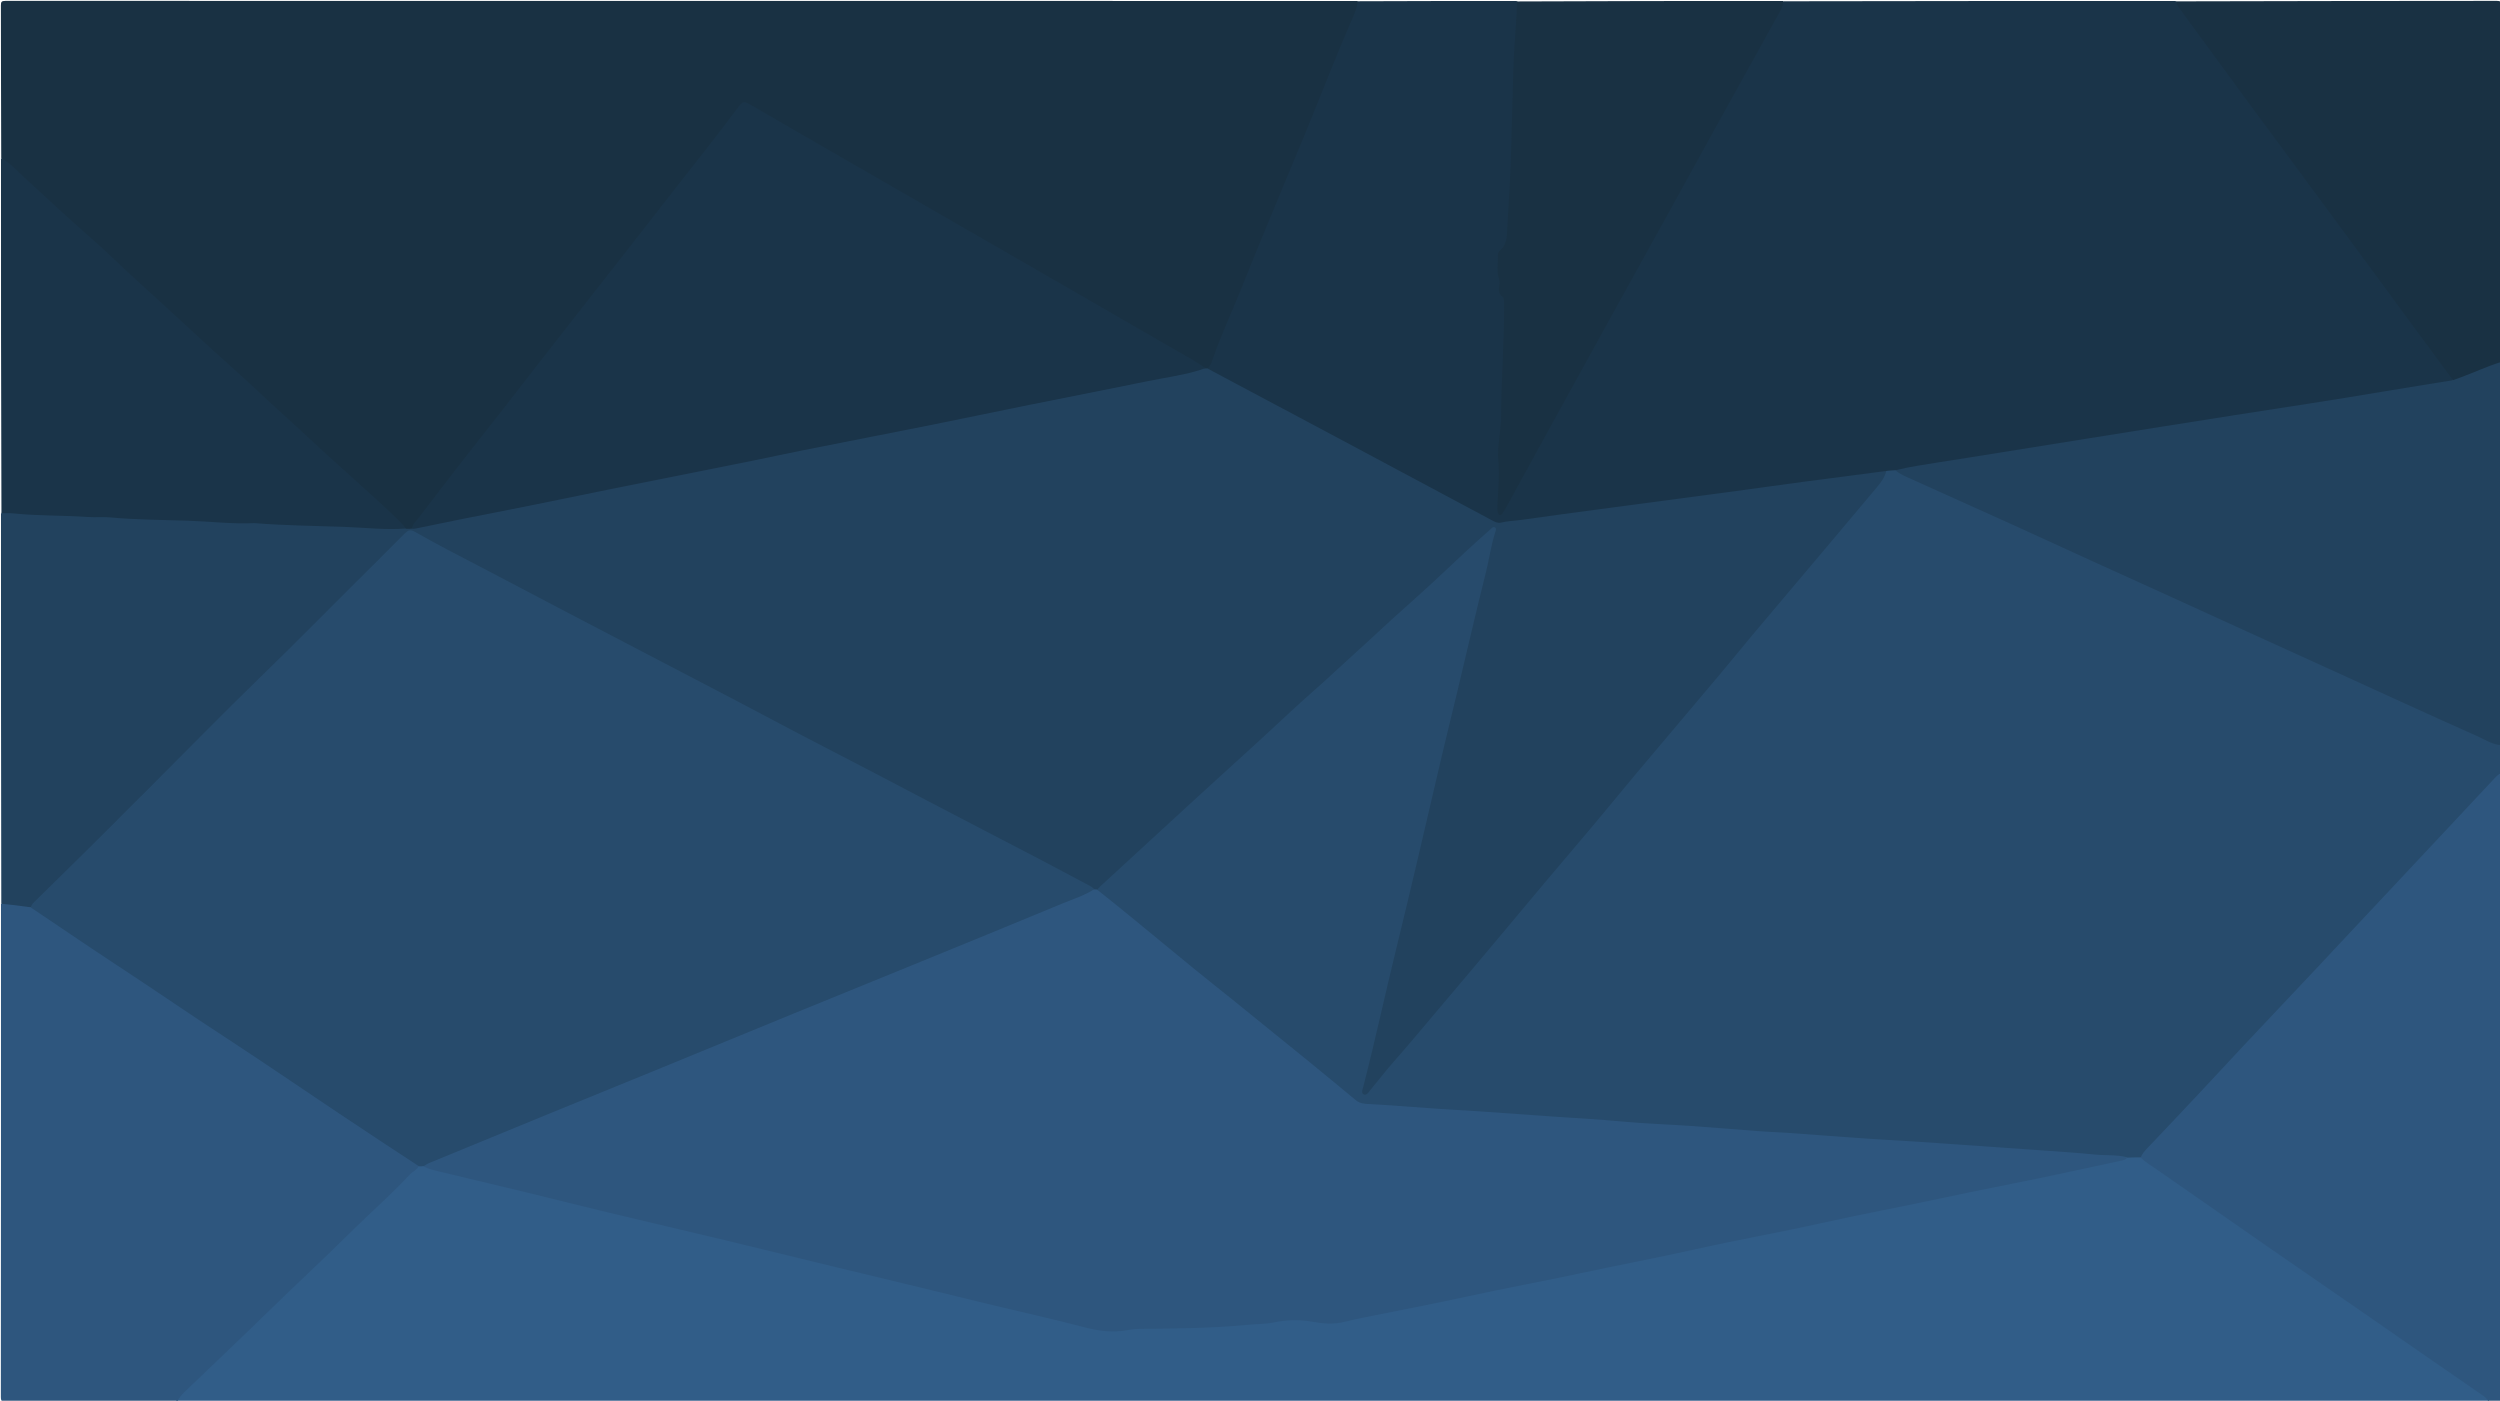 <svg version="1.1" id="Layer_1" xmlns="http://www.w3.org/2000/svg" xmlns:xlink="http://www.w3.org/1999/xlink" x="0px" y="0px"
	 width="100%" viewBox="0 0 2538 1422" enable-background="new 0 0 2538 1422" xml:space="preserve">
<path fill="#274B6C" opacity="1" stroke="none" 
	d="
M2538.732,756.732 
	C2539,766.021 2539,775.042 2539,784.531 
	C2534.438,792.778 2527.952,798.911 2521.812,805.374 
	C2501.757,826.487 2481.895,847.783 2461.901,868.954 
	C2450.016,881.538 2438.223,894.209 2426.407,906.856 
	C2410.96,923.39 2395.234,939.668 2380.247,956.634 
	C2372.533,965.366 2363.919,973.24 2356.013,981.822 
	C2331.322,1008.625 2306.187,1035.019 2281.25,1061.594 
	C2263.03,1081.012 2244.886,1100.505 2226.586,1119.851 
	C2208.637,1138.828 2190.73,1157.848 2172.664,1177.229 
	C2168.567,1177.636 2164.807,1177.314 2160.673,1177.564 
	C2158.697,1176.179 2157.073,1176.008 2154.985,1176.029 
	C2147.872,1176.099 2140.667,1176.104 2133.65,1175.288 
	C2122.235,1173.959 2110.766,1173.472 2099.344,1172.354 
	C2085.786,1171.026 2072.136,1170.499 2058.529,1169.571 
	C2041.769,1168.428 2024.994,1167.536 2008.26,1166.016 
	C1998.985,1165.174 1989.664,1164.659 1980.387,1164.129 
	C1967.431,1163.388 1954.523,1162.024 1941.558,1161.481 
	C1925.437,1160.805 1909.364,1159.373 1893.273,1158.227 
	C1881.16,1157.363 1869.058,1156.371 1856.944,1155.53 
	C1841.68,1154.47 1826.366,1153.911 1811.166,1152.192 
	C1800.871,1151.028 1790.562,1151.772 1780.254,1150.705 
	C1755.273,1148.118 1730.136,1147.27 1705.115,1145.23 
	C1681.239,1143.284 1657.316,1141.965 1633.438,1140.072 
	C1619.212,1138.943 1604.89,1138.098 1590.617,1137.239 
	C1576.191,1136.371 1561.737,1135.389 1547.309,1134.319 
	C1534.211,1133.348 1521.134,1132.064 1508.003,1131.385 
	C1493.726,1130.647 1479.472,1129.289 1465.2,1128.37 
	C1450.266,1127.409 1435.306,1126.712 1420.405,1125.396 
	C1407.825,1124.285 1395.213,1123.75 1382.641,1122.623 
	C1379.89,1122.377 1377.586,1121.162 1375.462,1119.423 
	C1336.69,1087.654 1297.616,1056.255 1258.811,1024.528 
	C1221.43,993.965 1183.816,963.685 1146.534,932.999 
	C1136.509,924.748 1126.414,916.566 1116.241,908.488 
	C1114.96,907.471 1113.446,906.651 1112.598,904.669 
	C1112.091,901.178 1113.834,899.177 1115.941,897.204 
	C1127.729,886.167 1139.74,875.371 1151.609,864.424 
	C1169.353,848.059 1187.177,831.775 1205.012,815.506 
	C1217.435,804.174 1229.935,792.926 1242.354,781.589 
	C1260.304,765.202 1278.149,748.699 1296.056,732.269 
	C1307.082,722.151 1318.63,712.57 1329.089,701.833 
	C1331.774,699.077 1334.807,696.731 1337.68,694.201 
	C1359.041,675.4 1379.786,655.919 1400.783,636.722 
	C1415.646,623.134 1430.397,609.393 1445.322,595.88 
	C1458.649,583.814 1471.347,571.071 1485.04,559.384 
	C1494.396,551.399 1502.692,542.198 1512.325,534.454 
	C1514.72,532.529 1517.035,531.042 1519.724,532.709 
	C1522.445,534.395 1521.523,537.341 1520.91,539.904 
	C1513.432,571.157 1505.887,602.394 1498.422,633.649 
	C1487.974,677.388 1477.304,721.078 1467.193,764.894 
	C1459.066,800.107 1449.925,835.079 1442.283,870.399 
	C1438.794,886.524 1434.316,902.396 1430.787,918.502 
	C1425.728,941.598 1420.197,964.588 1414.461,987.518 
	C1405.244,1024.363 1397.763,1061.617 1388.025,1098.336 
	C1387.47,1100.427 1385.446,1103.537 1387.761,1104.662 
	C1389.907,1105.705 1391.303,1102.301 1392.707,1100.585 
	C1414.638,1073.774 1437.646,1047.874 1459.726,1021.19 
	C1472.468,1005.79 1485.356,990.512 1498.256,975.246 
	C1524.259,944.472 1550.078,913.542 1576.039,882.732 
	C1597.499,857.264 1618.946,831.783 1640.277,806.205 
	C1660.864,781.518 1681.917,757.218 1702.267,732.341 
	C1711.753,720.745 1721.585,709.434 1731.195,697.961 
	C1754.397,670.261 1777.632,642.582 1800.89,614.926 
	C1818.362,594.15 1835.662,573.221 1853.143,552.46 
	C1869.12,533.485 1884.724,514.179 1901.224,495.646 
	C1905.43,490.922 1908.395,485.304 1912.643,480.648 
	C1913.862,479.311 1912.592,477.368 1914.286,475.957 
	C1917.378,475.247 1920.044,474.302 1923.284,474.719 
	C1925.863,477.946 1929.646,478.038 1932.7,479.544 
	C1958.687,492.366 1985.388,503.641 2011.706,515.741 
	C2032.263,525.192 2052.673,535.016 2073.605,543.681 
	C2087.288,549.344 2100.455,556.197 2113.975,562.268 
	C2154.068,580.272 2193.962,598.718 2233.989,616.868 
	C2263.097,630.066 2292.151,643.386 2321.29,656.51 
	C2348.008,668.544 2374.605,680.851 2401.431,692.656 
	C2415.741,698.953 2429.818,705.808 2444.078,712.248 
	C2473.511,725.539 2502.968,738.78 2532.244,752.417 
	C2534.529,753.481 2536.771,754.53 2538.732,756.732 
z"/>
<path fill="#22425E" opacity="1" stroke="none" 
	d="
M1915.09,477.723 
	C1913.406,485.197 1908.849,490.569 1904.367,495.934 
	C1890.917,512.034 1877.396,528.076 1863.873,544.116 
	C1835.859,577.343 1807.788,610.523 1779.818,643.788 
	C1768.78,656.915 1758.044,670.296 1747.005,683.423 
	C1718.288,717.566 1689.422,751.584 1660.729,785.748 
	C1643.167,806.659 1626.038,827.935 1608.319,848.71 
	C1581.085,880.643 1554.156,912.828 1527.26,945.043 
	C1504.963,971.751 1482.513,998.332 1460.029,1024.883 
	C1445.182,1042.416 1430.557,1060.135 1415.323,1077.345 
	C1407.053,1086.687 1399.48,1096.645 1391.487,1106.237 
	C1389.554,1108.556 1387.42,1112.616 1384.262,1110.962 
	C1381.498,1109.514 1383.443,1105.424 1384.162,1102.629 
	C1396.198,1055.838 1406.301,1008.586 1417.822,961.673 
	C1424.733,933.534 1431.434,905.343 1438.082,877.141 
	C1446.678,840.67 1455.068,804.15 1463.661,767.678 
	C1468.743,746.112 1474.088,724.608 1479.239,703.058 
	C1488.996,662.232 1498.402,621.318 1508.594,580.601 
	C1511.951,567.188 1513.737,553.425 1518.011,540.238 
	C1518.546,538.588 1519.551,536.423 1517.392,535.314 
	C1515.585,534.385 1514.414,536.265 1513.203,537.316 
	C1495.596,552.596 1478.705,568.649 1461.734,584.626 
	C1445.74,599.684 1429.149,614.106 1412.905,628.902 
	C1399.12,641.458 1385.582,654.287 1371.703,666.738 
	C1359.068,678.071 1346.811,689.807 1334.025,700.99 
	C1315.752,716.972 1298.221,733.8 1280.305,750.193 
	C1258.935,769.746 1237.473,789.198 1216.088,808.736 
	C1202.444,821.2 1188.867,833.737 1175.264,846.245 
	C1155.901,864.048 1136.539,881.851 1117.187,899.666 
	C1116.211,900.565 1115.336,901.573 1114.215,902.801 
	C1113.548,903.732 1113.326,904.597 1112.115,905.1 
	C1099.037,898.291 1086.285,891.369 1073.369,884.753 
	C1054.396,875.035 1035.61,864.956 1016.701,855.114 
	C991.586,842.043 966.376,829.15 941.363,815.888 
	C909.574,799.033 877.635,782.468 845.768,765.764 
	C821.875,753.239 797.931,740.805 774.054,728.25 
	C736.169,708.331 698.249,688.477 660.262,668.757 
	C639.57,658.016 618.779,647.422 598.188,636.515 
	C573.912,623.656 549.484,611.075 525.263,598.106 
	C493.106,580.886 460.413,564.678 428.418,547.145 
	C427.688,546.745 426.949,546.357 426.228,545.941 
	C416.085,540.087 416.066,540.065 407.625,548.51 
	C362.871,593.284 318.519,638.472 273.159,682.625 
	C238.054,716.795 203.709,751.715 168.866,786.141 
	C139.239,815.412 110.198,845.289 80.399,874.385 
	C63.951,890.445 47.689,906.686 31.016,923.084 
	C22.103,922.97 13.676,921.349 5.258,919.698 
	C3.872,919.426 2.578,918.744 1.308,917.304 
	C1,785.312 1,653.625 1,521.469 
	C2.492,519.214 4.356,518.423 6.725,518.491 
	C10.549,518.602 14.367,518.481 18.187,519.023 
	C27.44,520.338 36.776,520.206 46.09,520.602 
	C74.014,521.789 101.984,521.955 129.864,524.193 
	C138.009,524.847 146.221,523.921 154.334,524.589 
	C179.052,526.621 203.914,525.426 228.594,528.15 
	C235.062,528.864 241.604,528.071 248.067,528.56 
	C274.952,530.595 301.971,529.499 328.828,532.164 
	C336.627,532.938 344.478,532.345 352.303,532.51 
	C371.109,532.907 389.844,534.932 408.663,534.953 
	C409.264,534.954 410.275,535.396 411.208,534.276 
	C413.493,533.22 415.009,534.603 417.126,534.942 
	C421.133,535.441 424.086,533.256 427.424,532.602 
	C447.361,528.698 467.202,524.314 487.162,520.52 
	C522.826,513.743 558.315,506.086 593.932,499.077 
	C628.901,492.196 663.822,485.08 698.764,478.069 
	C716.726,474.464 734.638,470.563 752.615,467.064 
	C777.291,462.26 801.857,456.909 826.597,452.424 
	C839.871,450.017 853.043,447.063 866.266,444.381 
	C886.172,440.344 906.025,436.022 926.004,432.37 
	C950.245,427.94 974.336,422.774 998.492,417.937 
	C1015.47,414.537 1032.361,410.656 1049.374,407.414 
	C1089.947,399.684 1130.312,390.929 1170.837,382.982 
	C1185.872,380.033 1200.941,377.282 1215.85,373.744 
	C1218.297,373.163 1220.944,373.926 1223.557,372.256 
	C1224.378,371.712 1224.897,371.631 1225.832,371.932 
	C1238.606,377.798 1250.541,384.404 1262.559,390.844 
	C1302.058,412.01 1341.674,432.956 1381.249,453.977 
	C1410.529,469.53 1439.676,485.333 1469.058,500.698 
	C1483.522,508.262 1498.017,515.799 1512.208,523.87 
	C1517.724,527.007 1522.995,527.687 1529.341,526.917 
	C1546.032,524.893 1562.682,522.564 1579.35,520.395 
	C1607.578,516.722 1635.774,512.792 1663.99,509.022 
	C1692.866,505.165 1721.72,501.138 1750.615,497.408 
	C1778.681,493.785 1806.747,490.131 1834.76,486.126 
	C1857.331,482.9 1879.985,480.297 1902.522,476.843 
	C1905.814,476.339 1909.165,476.502 1912.452,476.024 
	C1913.769,475.832 1914.635,476.042 1915.09,477.723 
z"/>
<path fill="#1A3449" opacity="1" stroke="none" 
	d="
M1915.473,478.058 
	C1886.849,481.801 1858.613,485.415 1830.399,489.184 
	C1804.812,492.602 1779.256,496.254 1753.671,499.687 
	C1709.925,505.559 1666.164,511.319 1622.415,517.169 
	C1596.339,520.656 1570.259,524.129 1544.212,527.827 
	C1537.456,528.786 1530.592,528.866 1523.92,530.537 
	C1520.653,531.356 1517.719,529.878 1514.889,528.364 
	C1464.054,501.174 1413.237,473.951 1362.373,446.815 
	C1317.098,422.66 1271.771,398.603 1226.185,374.31 
	C1225.241,371.851 1226.257,369.897 1227.002,367.869 
	C1234.13,348.486 1242.739,329.703 1250.346,310.527 
	C1263.665,276.955 1277.813,243.728 1291.311,210.232 
	C1308.663,167.171 1326.867,124.455 1343.981,81.298 
	C1353.982,56.079 1365.062,31.312 1374.998,6.072 
	C1375.752,4.156 1376.89,2.708 1378.74,1.259 
	C1432.354,1 1485.708,1 1539.531,1 
	C1542.346,2.66 1542.596,5.101 1542.497,7.678 
	C1541.987,20.979 1541.173,34.27 1540.324,47.546 
	C1539.155,65.832 1538.412,84.106 1538.463,102.429 
	C1538.53,126.736 1536.809,151 1536.141,175.292 
	C1535.556,196.54 1534.346,217.846 1532.377,239.051 
	C1531.815,245.099 1530.549,251.233 1525.963,255.938 
	C1524.647,257.288 1523.787,258.974 1523.724,260.85 
	C1523.507,267.303 1522.16,273.725 1523.947,280.223 
	C1524.952,283.876 1525.431,287.728 1525.013,291.601 
	C1524.791,293.65 1525.062,295.79 1526.536,297.235 
	C1529.492,300.133 1529.426,303.681 1529.539,307.394 
	C1530.149,327.392 1528.735,347.353 1528.26,367.321 
	C1527.78,387.443 1526.294,407.548 1526.484,427.701 
	C1526.517,431.212 1525.933,434.693 1525.442,438.13 
	C1523.477,451.883 1523.952,465.624 1524.237,479.458 
	C1524.452,489.88 1523.556,500.4 1523.317,510.882 
	C1523.281,512.448 1522.278,514.612 1524.389,515.212 
	C1526.062,515.688 1526.727,513.653 1527.398,512.372 
	C1540.22,487.876 1553.962,463.88 1567.19,439.606 
	C1578.582,418.703 1590.656,398.144 1601.953,377.185 
	C1614.599,353.725 1627.942,330.659 1640.636,307.225 
	C1658.323,274.573 1676.363,242.106 1694.479,209.683 
	C1708.695,184.238 1722.479,158.546 1736.645,133.072 
	C1758.093,94.501 1779.036,55.65 1800.857,17.287 
	C1803.891,11.953 1805.862,5.969 1810.715,1.285 
	C1943.354,1 2075.708,1 2208.531,1 
	C2214.877,5.699 2218.547,12.221 2222.843,18.168 
	C2238.929,40.443 2255.509,62.352 2271.71,84.542 
	C2284.669,102.29 2297.662,120.017 2310.768,137.654 
	C2332.017,166.251 2353.101,194.969 2374.18,223.688 
	C2394.871,251.878 2415.733,279.941 2436.392,308.154 
	C2450.064,326.825 2463.549,345.643 2477.761,363.916 
	C2482.265,369.707 2485.788,376.19 2490.528,381.8 
	C2492.019,383.564 2491.556,385.496 2491.12,387.717 
	C2486.216,390.137 2481.168,390.531 2476.268,391.307 
	C2444.198,396.391 2412.146,401.586 2380.103,406.844 
	C2345.926,412.452 2311.666,417.532 2277.471,423.038 
	C2252.32,427.087 2227.183,431.238 2201.999,435.087 
	C2151.636,442.784 2101.375,451.127 2051.065,459.164 
	C2025.911,463.183 2000.722,466.962 1975.585,471.109 
	C1961.466,473.438 1947.292,475.51 1933.198,478.023 
	C1930.241,478.55 1927.536,477.743 1924.339,477.333 
	C1921.264,477.443 1918.567,477.72 1915.473,478.058 
z"/>
<path fill="#193143" opacity="1" stroke="none" 
	d="
M1378.531,1 
	C1377.473,8.742 1374.297,15.914 1371.151,23.065 
	C1354.658,60.547 1340.2,98.861 1324.543,136.685 
	C1302.713,189.422 1280.452,241.988 1259.317,295.003 
	C1250.137,318.03 1239.418,340.432 1231.385,363.921 
	C1230.211,367.356 1229.108,370.92 1226.154,373.864 
	C1225.479,374.088 1225.055,374.06 1224.313,374.01 
	C1218.92,373.777 1214.849,371.021 1210.72,368.563 
	C1189.12,355.699 1167.205,343.378 1145.49,330.714 
	C1108.951,309.405 1072.234,288.404 1035.59,267.279 
	C1001.689,247.736 967.738,228.275 933.86,208.693 
	C903.875,191.362 873.804,174.179 843.854,156.786 
	C816.351,140.814 788.735,125.038 761.223,109.083 
	C756.357,106.261 754.257,106.731 750.349,112 
	C737.748,128.989 724.429,145.421 711.414,162.085 
	C689.795,189.765 668.297,217.541 646.564,245.135 
	C629.882,266.317 613.47,287.733 596.934,309.039 
	C581.417,329.034 565.723,348.899 550.353,369.002 
	C540.145,382.353 529.806,395.64 519.443,408.836 
	C502.276,430.695 485.236,452.675 467.874,474.392 
	C453.846,491.939 440.183,509.794 426.697,527.773 
	C424.294,530.975 421.694,533.997 418.229,536.663 
	C416.271,536.891 414.565,536.889 412.432,536.867 
	C403.383,532.324 397.304,524.739 390.419,518.255 
	C375.632,504.327 359.929,491.403 345.424,477.205 
	C332.326,464.383 318.048,452.9 304.87,440.167 
	C292.911,428.611 280.283,417.725 268.009,406.497 
	C257.7,397.067 247.167,387.867 237.007,378.257 
	C222.743,364.766 208.127,351.642 193.588,338.44 
	C180.529,326.582 167.443,314.748 154.602,302.655 
	C140.18,289.074 124.895,276.411 110.848,262.469 
	C97.943,249.662 83.685,238.418 70.577,225.859 
	C57.968,213.777 44.721,202.352 31.813,190.578 
	C22.592,182.167 13.775,173.311 4.329,165.137 
	C2.866,163.871 2.738,161.838 1.239,160.238 
	C1,108.515 1.044,57.029 0.908,5.544 
	C0.898,1.873 1.598,0.899 5.453,0.9 
	C462.99,1.006 920.526,1 1378.531,1 
z"/>
<path fill="#315D88" opacity="1" stroke="none" 
	d="
M2159.666,1175.232 
	C2164.027,1175.017 2168.046,1174.995 2172.528,1174.972 
	C2174.9,1174.406 2176.518,1174.922 2178.124,1176.064 
	C2202.149,1193.154 2226.497,1209.782 2250.724,1226.58 
	C2266.599,1237.585 2282.522,1248.53 2298.398,1259.533 
	C2324.542,1277.652 2350.857,1295.527 2376.852,1313.852 
	C2403.944,1332.951 2431.41,1351.504 2458.5,1370.605 
	C2472.104,1380.197 2485.723,1389.804 2499.667,1398.922 
	C2507.753,1404.209 2515.568,1409.896 2523.322,1415.642 
	C2525.21,1417.042 2529.261,1418.487 2526.253,1422.746 
	C1744.312,1423 962.625,1423 180.469,1423 
	C177.765,1421.439 178.346,1419.83 179.764,1418.017 
	C185.948,1410.117 193.357,1403.425 200.714,1396.686 
	C202.182,1395.342 203.843,1394.192 205.213,1392.739 
	C216.746,1380.499 229.171,1369.155 241.458,1357.719 
	C254.237,1345.826 266.308,1333.214 279.371,1321.587 
	C288.517,1313.448 297.079,1304.523 305.89,1295.937 
	C335.783,1266.807 366.125,1238.143 396.107,1209.105 
	C402.685,1202.734 408.7,1195.863 415.272,1189.508 
	C418.218,1186.66 422.777,1185.693 424.827,1181.307 
	C426.58,1181.138 427.967,1181.188 429.776,1181.03 
	C434.635,1184.203 439.908,1185.083 445.026,1186.295 
	C471.605,1192.586 498.057,1199.403 524.672,1205.536 
	C557.944,1213.203 590.955,1221.946 624.233,1229.568 
	C653.622,1236.299 682.743,1244.136 712.151,1250.76 
	C751.151,1259.545 789.827,1269.663 828.768,1278.701 
	C856.503,1285.139 884.143,1292.053 911.796,1298.878 
	C931.684,1303.786 951.63,1308.458 971.526,1313.345 
	C1005.163,1321.608 1038.898,1329.478 1072.579,1337.566 
	C1086.344,1340.872 1100.101,1344.192 1113.758,1347.898 
	C1122.555,1350.286 1131.294,1349.455 1140.04,1348.149 
	C1148.803,1346.841 1157.579,1346.291 1166.429,1346.486 
	C1186.586,1346.928 1206.723,1345.702 1226.858,1345.208 
	C1248.297,1344.683 1269.73,1342.507 1291.03,1339.937 
	C1303.481,1338.434 1315.738,1336.701 1328.265,1338.44 
	C1332.228,1338.99 1336.178,1339.681 1340.072,1340.473 
	C1351.976,1342.893 1363.349,1339.762 1374.62,1337.145 
	C1394.418,1332.549 1414.348,1328.663 1434.276,1324.732 
	C1448.82,1321.864 1463.322,1318.797 1477.832,1315.765 
	C1506.842,1309.703 1535.842,1303.594 1564.956,1298.024 
	C1586.382,1293.926 1607.583,1288.674 1628.978,1284.411 
	C1661.805,1277.87 1694.68,1271.537 1727.324,1264.159 
	C1761.618,1256.408 1796.33,1250.761 1830.593,1242.897 
	C1868.417,1234.215 1906.665,1227.569 1944.558,1219.195 
	C1981.638,1211.001 2018.968,1203.976 2056.137,1196.188 
	C2085.639,1190.005 2115.127,1183.756 2144.559,1177.246 
	C2149.423,1176.17 2154.431,1176.257 2159.666,1175.232 
z"/>
<path fill="#2E567E" opacity="1" stroke="none" 
	d="
M425.234,1183.801 
	C423.039,1188.02 418.774,1189.473 415.931,1192.504 
	C409.223,1199.657 402.388,1206.668 395.274,1213.453 
	C379.859,1228.156 364.228,1242.653 349.123,1257.658 
	C329.997,1276.658 310.174,1294.911 290.814,1313.654 
	C262.248,1341.309 233.693,1368.977 204.893,1396.386 
	C198.746,1402.236 192.538,1408.025 186.515,1414.007 
	C184.026,1416.479 181.785,1419.16 180.132,1422.684 
	C122.037,1423 64.074,1422.959 6.111,1423.09 
	C2.185,1423.099 0.86,1422.656 0.865,1418.117 
	C1.025,1251.391 1,1084.664 1,917.469 
	C10.72,918.319 20.44,919.638 30.581,920.984 
	C33.507,920.161 35.533,921.378 37.554,922.556 
	C43.602,926.08 49.218,930.257 55.025,934.146 
	C84.054,953.586 113.254,972.772 142.281,992.21 
	C173.117,1012.86 203.964,1033.5 234.836,1054.095 
	C267.781,1076.073 300.7,1098.093 333.7,1119.989 
	C352.143,1132.226 370.445,1144.681 388.921,1156.862 
	C400.452,1164.463 411.653,1172.558 423.379,1179.864 
	C424.626,1180.64 426.845,1181.12 425.234,1183.801 
z"/>
<path fill="#2E567E" opacity="1" stroke="none" 
	d="
M2526.477,1423 
	C2525.004,1420.179 2522.885,1418.307 2520.532,1416.68 
	C2501.217,1403.325 2481.873,1390.014 2462.568,1376.644 
	C2442.986,1363.082 2423.463,1349.435 2403.872,1335.887 
	C2370.996,1313.152 2338.044,1290.527 2305.201,1267.744 
	C2267.021,1241.259 2228.927,1214.649 2190.784,1188.109 
	C2184.909,1184.021 2178.694,1180.405 2173.215,1175.219 
	C2174.688,1171.271 2177.422,1168.324 2180.157,1165.424 
	C2198.093,1146.406 2216.219,1127.566 2234.016,1108.419 
	C2264.057,1076.1 2294.141,1043.824 2324.559,1011.858 
	C2344.644,990.752 2364.465,969.396 2384.397,948.145 
	C2414.805,915.725 2445.216,883.307 2475.61,850.873 
	C2494.507,830.707 2513.366,810.505 2532.266,790.341 
	C2534.081,788.405 2535.856,786.374 2538.689,785.135 
	C2539,996.019 2538.982,1207.039 2539.123,1418.058 
	C2539.126,1422.435 2538.052,1423.653 2533.94,1423.059 
	C2531.656,1422.729 2529.285,1423 2526.477,1423 
z"/>
<path fill="#22425E" opacity="1" stroke="none" 
	d="
M1924.16,477.425 
	C1939.065,473.673 1954.43,471.654 1969.703,469.113 
	C1979.388,467.501 1989.106,466.092 1998.801,464.539 
	C2038.435,458.186 2078.06,451.784 2117.697,445.455 
	C2168.186,437.394 2218.668,429.293 2269.18,421.381 
	C2319.037,413.573 2368.948,406.107 2418.702,397.647 
	C2442.18,393.655 2465.715,390 2489.612,386.097 
	C2491.121,383.603 2493.101,382.256 2495.497,381.307 
	C2507.623,376.502 2519.677,371.51 2531.996,367.213 
	C2534.048,366.497 2536.366,365.24 2538.715,367.716 
	C2539,497.354 2539,626.708 2539,756.531 
	C2529.851,755.768 2522.264,750.573 2514.087,746.961 
	C2488.502,735.66 2463.064,724.024 2437.599,712.45 
	C2411.825,700.736 2386.095,688.924 2360.331,677.186 
	C2330.325,663.515 2300.296,649.896 2270.292,636.223 
	C2238.315,621.651 2206.403,606.938 2174.375,592.48 
	C2141.288,577.544 2108.255,562.496 2075.272,547.329 
	C2030.792,526.875 1986.005,507.091 1941.439,486.822 
	C1935.589,484.162 1929.423,481.899 1924.16,477.425 
z"/>
<path fill="#1A3449" opacity="1" stroke="none" 
	d="
M1,160.469 
	C9.441,164.656 15.746,171.89 22.691,178.292 
	C46.928,200.63 71.054,223.081 95.87,244.788 
	C107.768,255.195 118.998,266.363 130.622,277.088 
	C143.469,288.941 156.442,300.657 169.32,312.477 
	C184.769,326.656 200.132,340.931 215.616,355.073 
	C230.735,368.881 246.196,382.324 261.078,396.381 
	C278.977,413.287 297.457,429.554 315.416,446.399 
	C330.091,460.164 345.156,473.565 360.102,487.068 
	C376.531,501.911 393.131,516.573 408.747,532.289 
	C409.903,533.452 410.745,534.929 411.869,536.554 
	C390.987,538.165 370.083,535.605 349.128,534.866 
	C319.196,533.811 289.227,533.548 259.351,531.147 
	C259.019,531.121 258.684,531.064 258.354,531.08 
	C235.842,532.176 213.451,529.374 191.001,528.625 
	C164.573,527.744 138.075,527.709 111.692,525.259 
	C104.418,524.583 97.014,525.396 89.716,524.88 
	C64.476,523.097 39.119,523.832 13.918,521.24 
	C9.956,520.833 5.929,521.05 1.466,520.99 
	C1,400.979 1,280.958 1,160.469 
z"/>
<path fill="#193143" opacity="1" stroke="none" 
	d="
M1810.531,1 
	C1810.027,7.809 1805.99,13.291 1802.835,19.078 
	C1790.317,42.042 1777.519,64.852 1764.829,87.722 
	C1754.892,105.63 1744.935,123.525 1735.036,141.454 
	C1720.865,167.122 1706.767,192.832 1692.585,218.495 
	C1674.538,251.153 1656.411,283.766 1638.369,316.427 
	C1616.864,355.358 1595.388,394.305 1573.947,433.271 
	C1559.171,460.122 1544.486,487.022 1529.732,513.884 
	C1528.292,516.507 1526.853,519.172 1525.054,521.545 
	C1523.327,523.825 1521.609,523.21 1520.685,520.639 
	C1519.88,518.4 1520.056,516.045 1520.162,513.707 
	C1520.869,498.096 1522.427,482.514 1521.078,466.845 
	C1520.056,454.968 1522.651,443.274 1523.435,431.485 
	C1523.534,429.99 1523.89,428.503 1523.888,427.012 
	C1523.834,388.033 1527.09,349.141 1526.99,310.161 
	C1526.985,308.495 1527.063,306.811 1526.844,305.17 
	C1526.674,303.886 1526.496,302.073 1525.644,301.497 
	C1521.043,298.385 1521.396,294.205 1522.17,289.535 
	C1522.566,287.149 1522.301,284.433 1521.552,282.119 
	C1519.156,274.715 1520.962,267.213 1520.629,259.774 
	C1520.54,257.773 1521.029,255.578 1522.666,254.294 
	C1528.533,249.691 1529.535,243.079 1529.922,236.436 
	C1531.682,206.188 1533.583,175.961 1534.313,145.643 
	C1534.87,122.512 1535.652,99.38 1536.165,76.238 
	C1536.629,55.283 1538.488,34.359 1539.686,13.419 
	C1539.904,9.596 1539.9,5.76 1539.999,1.465 
	C1630.021,1 1720.042,1 1810.531,1 
z"/>
<path fill="#193143" opacity="1" stroke="none" 
	d="
M2539,367.531 
	C2524.638,371.969 2511.17,378.355 2497.227,383.454 
	C2495.059,384.247 2492.888,385.034 2490.36,385.912 
	C2465.497,352.546 2441.017,319.073 2416.482,285.641 
	C2397.462,259.723 2378.395,233.84 2359.31,207.97 
	C2331.825,170.716 2304.253,133.527 2276.816,96.237 
	C2255.101,66.723 2233.534,37.098 2211.894,7.528 
	C2210.6,5.76 2209.5,3.919 2209.068,1.359 
	C2317.598,1 2426.197,1.025 2534.795,0.894 
	C2538.517,0.889 2539.091,1.802 2539.088,5.29 
	C2538.982,125.881 2539,246.472 2539,367.531 
z"/>
<path fill="#2E567E" opacity="1" stroke="none" 
	d="
M2159.624,1174.915 
	C2157.975,1177.656 2154.915,1178.019 2151.997,1178.645 
	C2124.799,1184.484 2097.625,1190.437 2070.39,1196.098 
	C2038.585,1202.709 2006.658,1208.742 1974.91,1215.605 
	C1933.061,1224.651 1890.937,1232.389 1849.158,1241.698 
	C1806.712,1251.156 1763.886,1258.695 1721.452,1268.204 
	C1682.939,1276.834 1644.117,1284.08 1605.531,1292.399 
	C1566.942,1300.719 1528.092,1307.727 1489.53,1316.196 
	C1455.212,1323.734 1420.65,1330.158 1386.221,1337.197 
	C1379.21,1338.63 1372.183,1340.132 1365.269,1341.886 
	C1354.085,1344.724 1343.165,1343.888 1332.1,1341.823 
	C1319.009,1339.38 1306.06,1339.864 1292.942,1342.579 
	C1284.372,1344.353 1275.396,1344.105 1266.621,1344.956 
	C1230.106,1348.494 1193.472,1348.736 1156.838,1349.073 
	C1152.858,1349.11 1148.82,1349.508 1144.919,1350.289 
	C1129.484,1353.378 1114.692,1351.098 1099.583,1347.122 
	C1068.988,1339.072 1038.066,1332.271 1007.301,1324.863 
	C982.688,1318.936 958.116,1312.834 933.509,1306.877 
	C903.559,1299.627 873.583,1292.484 843.634,1285.227 
	C807.696,1276.518 771.799,1267.636 735.84,1259.013 
	C695.995,1249.458 656.077,1240.204 616.233,1230.639 
	C588.536,1223.99 560.93,1216.958 533.248,1210.244 
	C503.63,1203.06 473.969,1196.053 444.33,1188.954 
	C439.629,1187.828 434.926,1186.688 430.294,1184.238 
	C427.756,1181.092 430.586,1180.197 432.243,1179.309 
	C435.61,1177.502 439.278,1176.3 442.81,1174.823 
	C475.851,1161.014 509.133,1147.79 542.204,1134.063 
	C576.665,1119.759 611.278,1105.828 645.73,1091.5 
	C666.176,1082.997 686.726,1074.711 707.269,1066.429 
	C728.583,1057.836 749.737,1048.826 771.05,1040.231 
	C785.723,1034.315 800.25,1028.053 814.948,1022.207 
	C840.177,1012.174 865.173,1001.572 890.338,991.383 
	C936.96,972.506 983.431,953.261 1029.998,934.253 
	C1053.592,924.623 1077.171,914.959 1100.735,905.256 
	C1103.785,904 1106.781,902.262 1110.662,902.9 
	C1111.756,902.996 1112.509,903.015 1113.639,903.054 
	C1126.803,913.482 1139.622,923.853 1152.37,934.309 
	C1172.2,950.574 1191.93,966.96 1211.802,983.173 
	C1225.478,994.331 1239.357,1005.242 1253.085,1016.336 
	C1278.354,1036.757 1303.615,1057.186 1328.808,1077.699 
	C1344.82,1090.738 1360.729,1103.903 1376.623,1117.086 
	C1380.384,1120.205 1384.901,1120.581 1389.338,1120.805 
	C1418.746,1122.294 1448.065,1125.127 1477.453,1126.743 
	C1509.697,1128.516 1541.869,1131.249 1574.084,1133.361 
	C1598.482,1134.961 1622.918,1136.348 1647.292,1138.614 
	C1670.32,1140.755 1693.478,1141.468 1716.56,1143.071 
	C1739.308,1144.65 1762.031,1146.591 1784.77,1148.309 
	C1798.211,1149.325 1811.685,1149.68 1825.135,1150.804 
	C1842.044,1152.217 1858.996,1153.202 1875.922,1154.532 
	C1899.149,1156.356 1922.427,1157.516 1945.68,1159.012 
	C1958.466,1159.835 1971.245,1160.754 1984.026,1161.645 
	C1999.965,1162.756 2015.902,1163.886 2031.841,1165.001 
	C2044.626,1165.896 2057.415,1166.739 2070.196,1167.683 
	C2089.112,1169.081 2108.058,1170.194 2126.921,1172.121 
	C2137.686,1173.221 2148.628,1172.047 2159.624,1174.915 
z"/>
<path fill="#274B6C" opacity="1" stroke="none" 
	d="
M1110.797,902.718 
	C1100.863,909.242 1089.463,912.708 1078.574,917.236 
	C1027.805,938.346 976.883,959.088 925.991,979.902 
	C885.902,996.298 845.755,1012.556 805.672,1028.968 
	C757.568,1048.662 709.517,1068.486 661.42,1088.196 
	C626.419,1102.538 591.365,1116.75 556.362,1131.088 
	C515.97,1147.634 475.605,1164.246 435.247,1180.873 
	C433.576,1181.561 432.088,1182.692 430.249,1183.842 
	C428.605,1184.071 427.227,1184.074 425.436,1184.086 
	C398.113,1166.22 371.159,1148.409 344.305,1130.45 
	C317.03,1112.21 289.902,1093.749 262.616,1075.524 
	C242.259,1061.927 221.714,1048.611 201.325,1035.061 
	C182.874,1022.799 164.549,1010.349 146.116,998.06 
	C128.522,986.33 110.821,974.759 93.238,963.014 
	C72.607,949.233 52.052,935.339 31.233,921.253 
	C31.975,918.218 34.141,916.337 36.153,914.356 
	C55.856,894.961 75.641,875.648 95.264,856.173 
	C116.657,834.943 137.901,813.563 159.215,792.253 
	C193.615,757.859 227.622,723.059 262.527,689.185 
	C302.942,649.964 342.311,609.706 382.367,570.132 
	C391.727,560.885 400.957,551.506 410.289,542.23 
	C415.088,537.459 416.697,537.311 422.52,540.639 
	C442.771,552.213 463.514,562.865 484.196,573.639 
	C513.893,589.109 543.475,604.798 573.135,620.339 
	C599.239,634.016 625.383,647.617 651.509,661.253 
	C683.409,677.903 715.331,694.509 747.201,711.216 
	C776.999,726.835 806.618,742.803 836.541,758.177 
	C871.361,776.066 905.984,794.325 940.648,812.508 
	C978.26,832.239 1016.013,851.7 1053.662,871.361 
	C1070.936,880.381 1088.109,889.592 1105.318,898.735 
	C1107.226,899.749 1109.167,900.746 1110.797,902.718 
z"/>
<path fill="#1A3449" opacity="1" stroke="none" 
	d="
M418.396,536.89 
	C418.45,532.371 421.943,529.688 424.437,526.428 
	C438.501,508.044 452.544,489.642 466.747,471.365 
	C481.261,452.688 496.006,434.19 510.554,415.539 
	C536.359,382.454 561.917,349.173 587.899,316.228 
	C620.697,274.641 653.16,232.789 685.762,191.053 
	C706.875,164.026 728.321,137.23 748.76,109.67 
	C754.243,102.276 755.216,102.391 762.968,106.91 
	C792.899,124.36 822.929,141.641 852.938,158.958 
	C888.573,179.522 924.224,200.059 959.869,220.607 
	C1009.227,249.061 1058.596,277.499 1107.942,305.974 
	C1137.229,322.873 1166.435,339.914 1195.777,356.715 
	C1205.17,362.092 1214.674,367.256 1223.762,373.75 
	C1209.263,378.994 1193.949,381.574 1178.73,384.371 
	C1161.029,387.624 1143.449,391.433 1125.801,394.924 
	C1099.167,400.193 1072.528,405.443 1045.918,410.834 
	C1012.284,417.647 978.702,424.715 945.053,431.452 
	C901.45,440.182 857.794,448.645 814.18,457.324 
	C797.189,460.705 780.273,464.457 763.289,467.871 
	C714.617,477.656 665.919,487.308 617.25,497.103 
	C583.441,503.907 549.703,511.07 515.859,517.686 
	C484.633,523.791 453.417,529.934 422.288,536.515 
	C421.155,536.755 419.973,536.768 418.396,536.89 
z"/>
</svg>